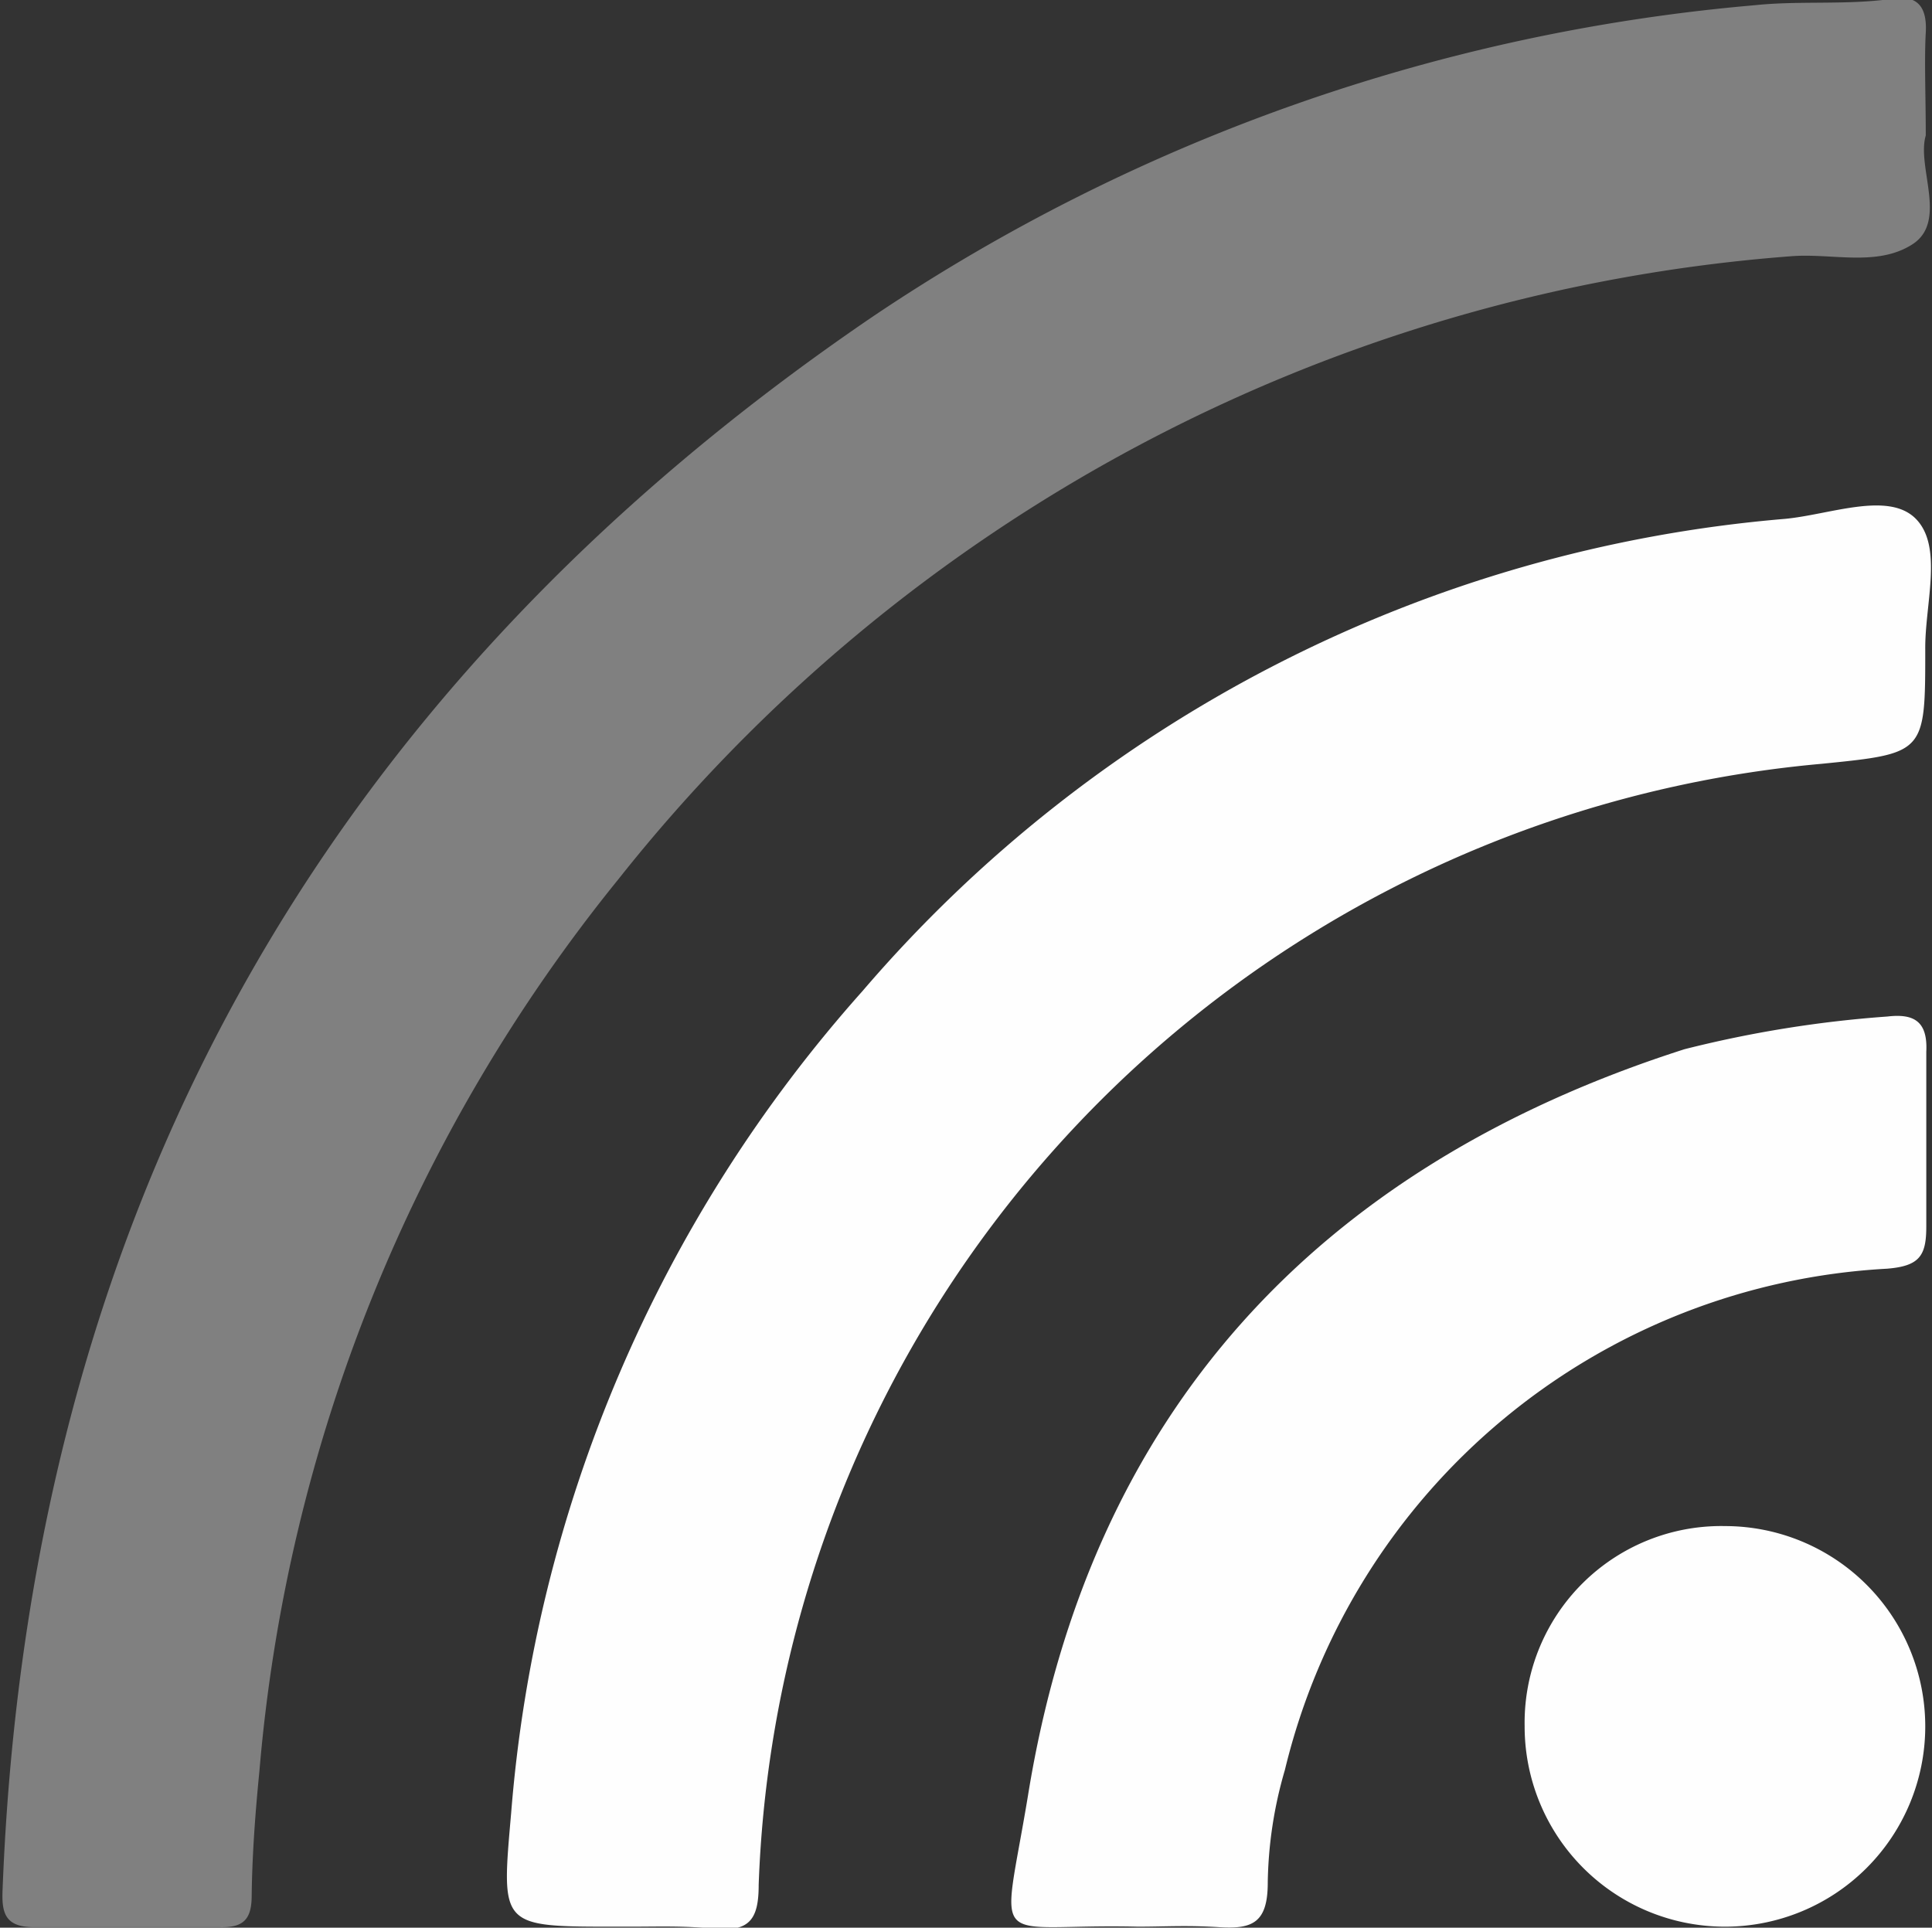 <svg xmlns="http://www.w3.org/2000/svg" viewBox="0 0 37.23 37.15"><rect x="0" y="0" width="37.23" height="37.15" fill="#333333" stroke="none"/><defs><style>.cls-1{fill:gray;}.cls-2{fill:#fefefe;}</style></defs><title>Asset 10</title><g id="Layer_2" data-name="Layer 2"><g id="Layer_1-2" data-name="Layer 1"><path class="cls-1" d="M37.11,2.61c-.18.61.43,1.66-.26,2.1s-1.56.16-2.36.23a31.9,31.9,0,0,0-22.57,12A31.49,31.49,0,0,0,5,34.12c-.08.81-.14,1.61-.15,2.41,0,.46-.16.62-.61.61-1.19,0-2.39,0-3.58,0-.57,0-.63-.28-.61-.73Q.8,17,16.82,6.1a36,36,0,0,1,17-6c.86-.09,1.75,0,2.62-.12.49-.09.7.13.67.65S37.11,1.86,37.11,2.61Z"/><path class="cls-2" d="M12.16,37.13h-.31c-2.23,0-2.19,0-2-2.19A27,27,0,0,1,16.62,19.1,26.29,26.29,0,0,1,34.39,10c.87-.08,2-.54,2.53,0s.17,1.65.18,2.52c0,2,0,2-2,2.2a22.5,22.5,0,0,0-20.48,21.6c0,.63-.15.91-.82.85S12.72,37.13,12.16,37.13Z"/><path class="cls-2" d="M21.93,37.13c-2.9-.07-2.63.56-2.12-2.53C21,27.24,25.37,22.49,32.46,20.22a22.44,22.44,0,0,1,3.91-.63c.51-.06.78.09.75.68,0,1.13,0,2.25,0,3.37,0,.56-.13.76-.76.81a12.64,12.64,0,0,0-11.6,9.66,8.1,8.1,0,0,0-.33,2.17c0,.77-.29.9-.93.86S22.45,37.13,21.93,37.13Z"/><path class="cls-2" d="M33.25,29.41a3.86,3.86,0,1,1-3.87,3.85A3.79,3.79,0,0,1,33.25,29.41Z"/></g></g></svg>